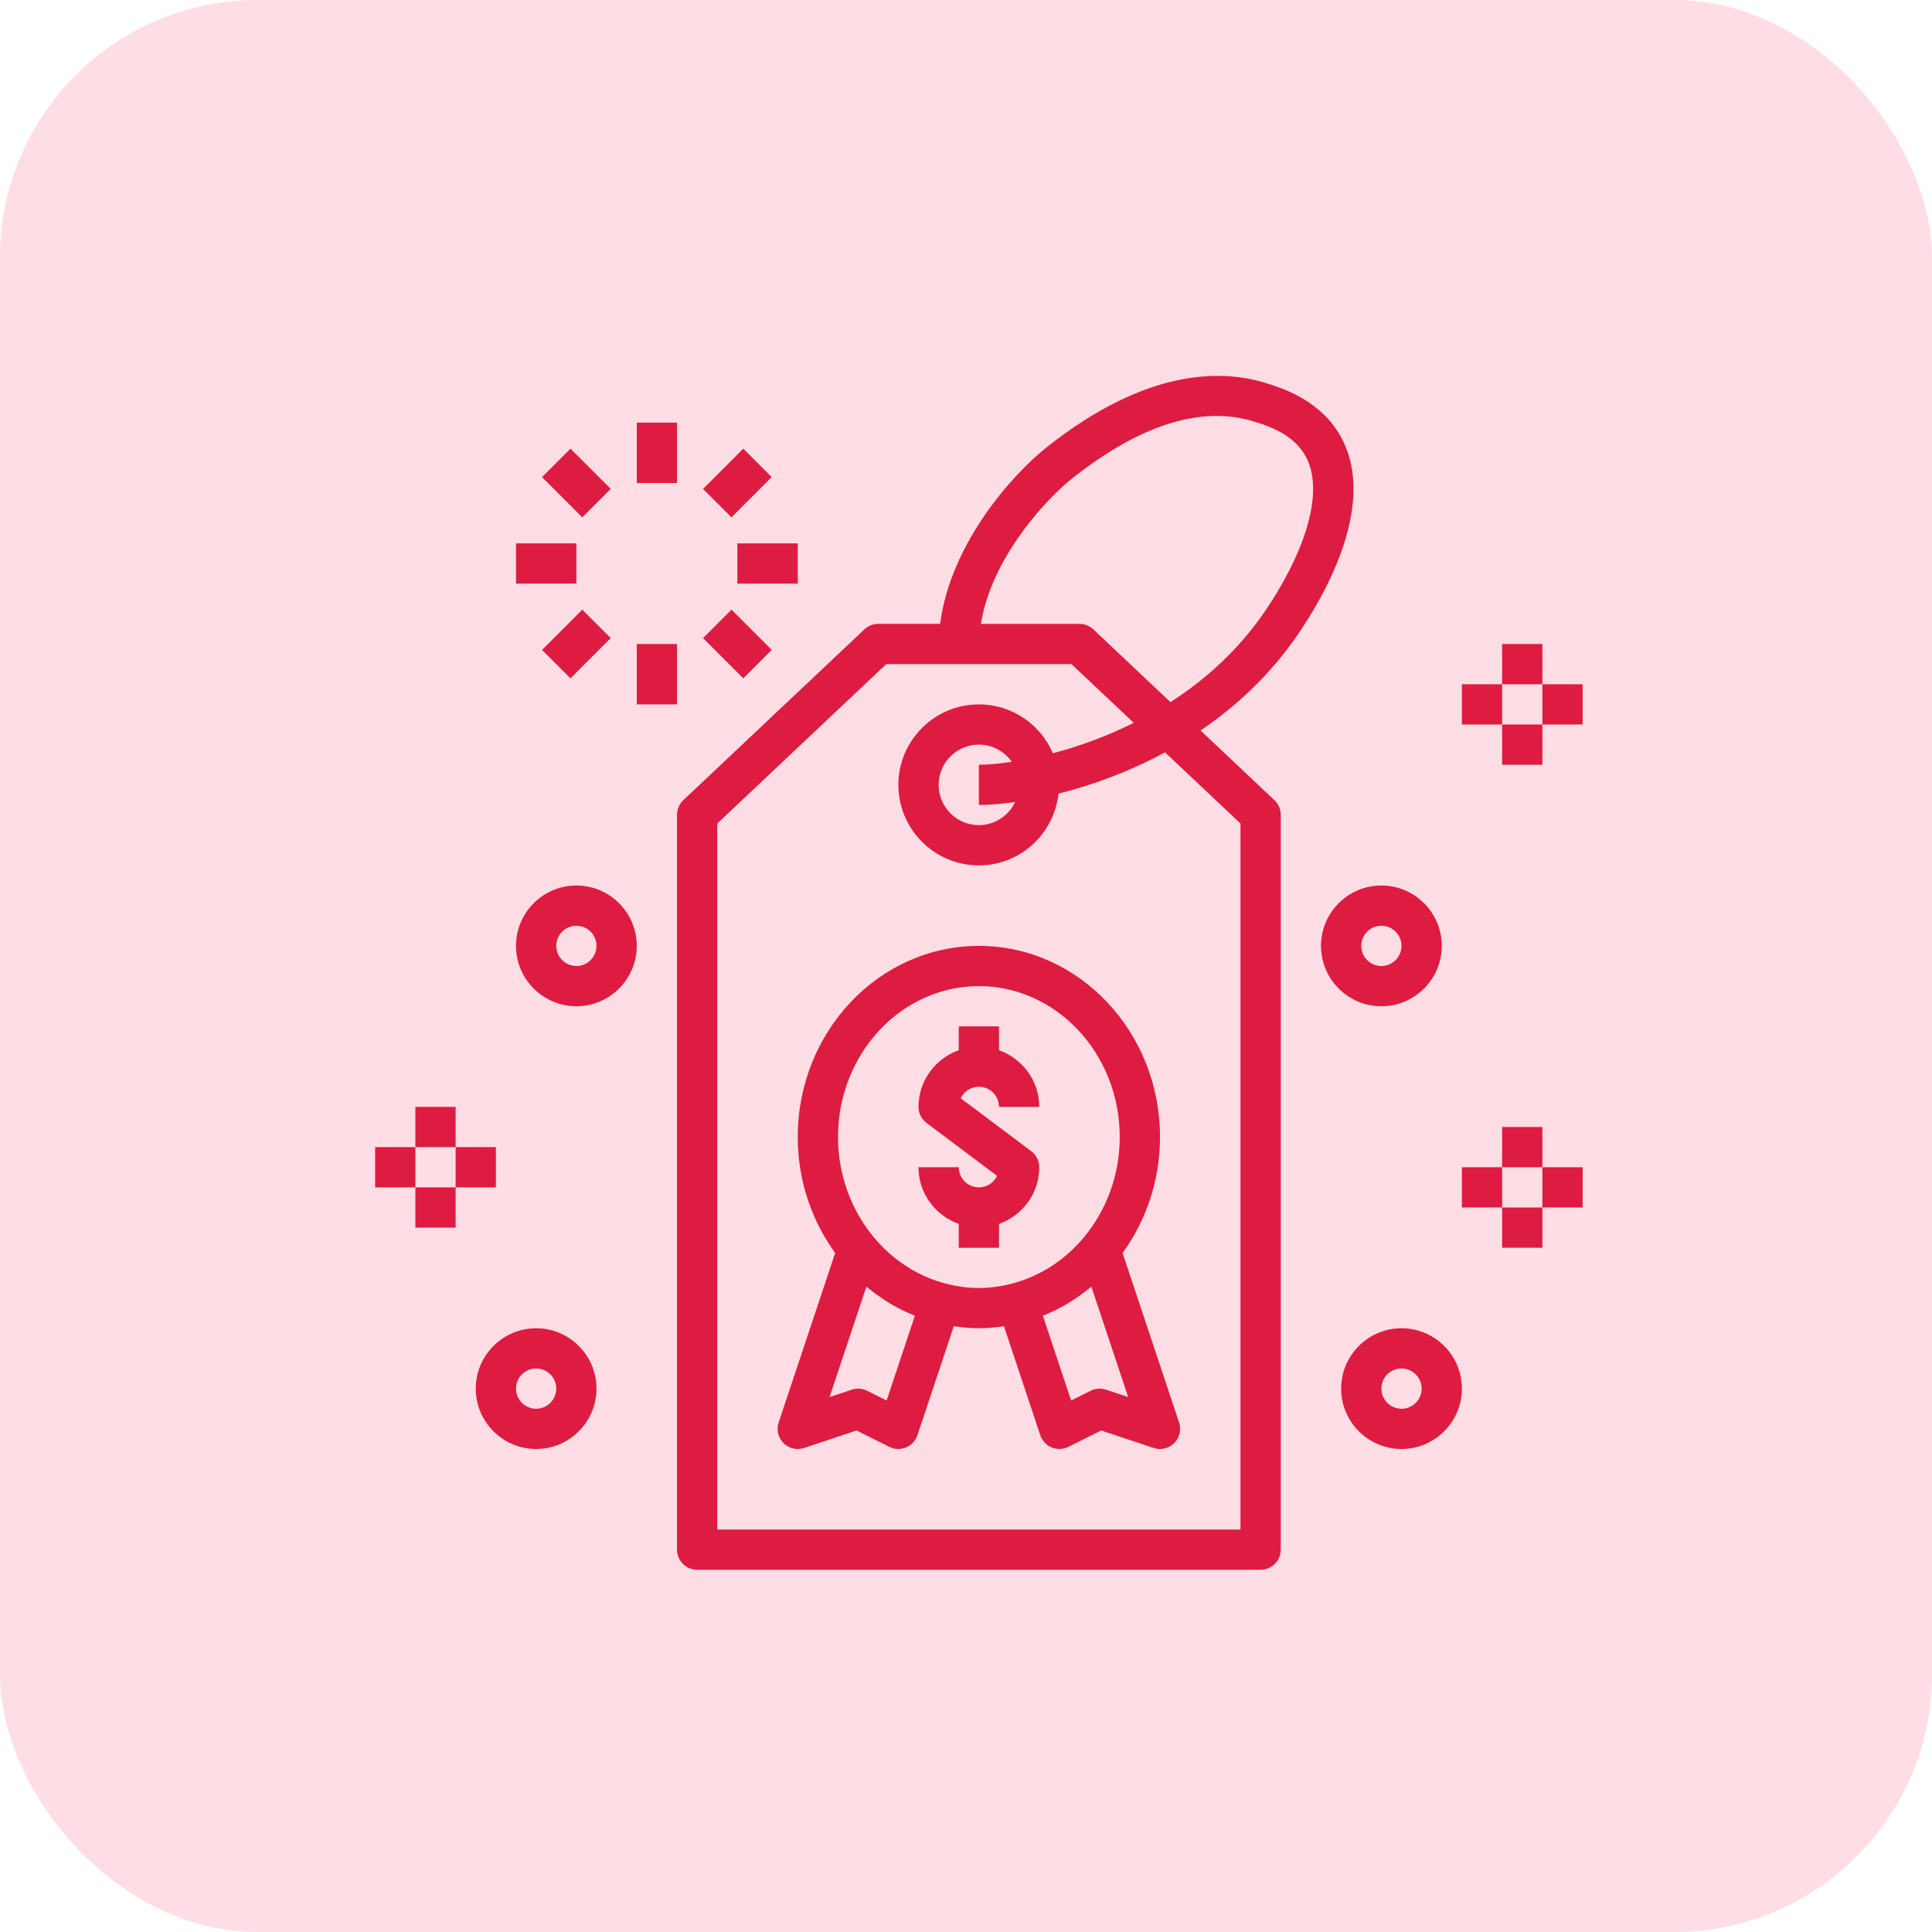 <svg width="150" height="150" viewBox="0 0 150 150" fill="none" xmlns="http://www.w3.org/2000/svg">
<rect width="150" height="150" rx="20" fill="#FFDDE4"/>
<path d="M100.723 49.324C102.783 46.338 107.214 38.82 103.883 33.539C102.277 30.994 99.519 30.127 98.342 29.758C94.817 28.647 88.994 28.608 81.28 34.711C78.634 36.803 73.792 42.183 72.994 48.436H68.188C67.789 48.436 67.405 48.589 67.114 48.861L53.052 62.125C52.739 62.423 52.562 62.834 52.562 63.264V120.313C52.562 121.177 53.261 121.875 54.125 121.875H97.875C98.739 121.875 99.438 121.177 99.438 120.313V63.264C99.438 62.834 99.261 62.423 98.948 62.127L93.213 56.716C95.945 54.856 98.566 52.453 100.723 49.324ZM96.312 63.939V118.75H55.688V63.939L68.808 51.563H83.191L88.025 56.122C85.828 57.217 83.667 57.977 81.744 58.483C80.789 56.253 78.575 54.688 76 54.688C72.553 54.688 69.75 57.491 69.75 60.938C69.75 64.385 72.553 67.188 76 67.188C79.216 67.188 81.839 64.741 82.181 61.616C84.688 60.991 87.57 59.97 90.45 58.41L96.312 63.939ZM78.816 62.269C78.314 63.325 77.245 64.063 76 64.063C74.277 64.063 72.875 62.661 72.875 60.938C72.875 59.214 74.277 57.813 76 57.813C77.056 57.813 77.987 58.342 78.555 59.148C77.508 59.305 76.625 59.375 76 59.375V62.5C76.719 62.5 77.691 62.427 78.816 62.269ZM90.875 54.513L84.886 48.863C84.595 48.591 84.211 48.438 83.812 48.438H76.155C77.006 43.153 81.422 38.586 83.22 37.161C88.548 32.945 93.32 31.456 97.406 32.741C98.4 33.052 100.245 33.633 101.241 35.208C103.152 38.236 100.897 43.569 98.15 47.548C96.091 50.535 93.533 52.802 90.875 54.513Z" fill="#DE1B41"/>
<path d="M76 73.438C68.245 73.438 61.937 80.097 61.937 88.281C61.937 91.667 63.028 94.781 64.842 97.281L60.454 110.444C60.267 111.005 60.414 111.625 60.831 112.042C61.129 112.339 61.529 112.5 61.937 112.5C62.101 112.5 62.27 112.473 62.431 112.419L66.503 111.063L69.05 112.334C69.456 112.538 69.928 112.555 70.347 112.38C70.765 112.205 71.089 111.859 71.229 111.431L74.051 102.966C74.69 103.059 75.337 103.125 76 103.125C76.662 103.125 77.309 103.059 77.947 102.966L80.768 111.431C80.911 111.859 81.234 112.206 81.651 112.38C82.07 112.552 82.54 112.536 82.948 112.334L85.495 111.063L89.567 112.419C89.729 112.473 89.898 112.5 90.062 112.5C90.47 112.5 90.87 112.339 91.167 112.042C91.586 111.623 91.731 111.005 91.543 110.444L87.156 97.281C88.972 94.781 90.062 91.667 90.062 88.281C90.062 80.097 83.754 73.438 76 73.438ZM71.029 102.156L68.837 108.734L67.323 107.978C67.104 107.867 66.865 107.812 66.625 107.812C66.459 107.812 66.292 107.839 66.131 107.894L64.407 108.467L67.262 99.902C67.301 99.934 67.345 99.956 67.384 99.989C67.886 100.4 68.412 100.777 68.964 101.116C69.012 101.145 69.059 101.178 69.108 101.208C69.703 101.562 70.326 101.867 70.972 102.128C70.992 102.136 71.009 102.148 71.029 102.156ZM73.411 99.655C73.407 99.655 73.406 99.652 73.403 99.652C72.334 99.372 71.328 98.923 70.4 98.33C70.359 98.303 70.317 98.277 70.276 98.248C69.375 97.653 68.553 96.917 67.836 96.053C66.117 93.981 65.062 91.264 65.062 88.281C65.062 81.819 69.97 76.562 76 76.562C82.029 76.562 86.937 81.819 86.937 88.281C86.937 91.264 85.882 93.981 84.164 96.052C83.447 96.917 82.625 97.653 81.723 98.248C81.683 98.275 81.642 98.302 81.6 98.328C80.673 98.922 79.665 99.37 78.597 99.65C78.593 99.65 78.592 99.653 78.589 99.653C77.757 99.872 76.893 100 76 100C75.106 100 74.242 99.872 73.411 99.655ZM85.868 107.894C85.473 107.759 85.048 107.792 84.675 107.978L83.161 108.734L80.968 102.156C80.989 102.148 81.007 102.136 81.026 102.128C81.671 101.866 82.295 101.562 82.89 101.206C82.939 101.177 82.986 101.144 83.034 101.114C83.586 100.777 84.112 100.4 84.614 99.987C84.653 99.956 84.697 99.933 84.736 99.9L87.59 108.466L85.868 107.894Z" fill="#DE1B41"/>
<path d="M77.562 95.025C79.377 94.378 80.688 92.659 80.688 90.625C80.688 90.134 80.456 89.67 80.062 89.375L74.589 85.269C74.839 84.741 75.378 84.375 76 84.375C76.862 84.375 77.562 85.075 77.562 85.938H80.688C80.688 83.903 79.377 82.184 77.562 81.537V79.688H74.438V81.537C72.623 82.184 71.312 83.903 71.312 85.938C71.312 86.428 71.544 86.892 71.938 87.188L77.411 91.294C77.161 91.822 76.622 92.188 76 92.188C75.138 92.188 74.438 91.487 74.438 90.625H71.312C71.312 92.659 72.623 94.378 74.438 95.025V96.875H77.562V95.025Z" fill="#DE1B41"/>
<path d="M52.562 32.812H49.438V37.5H52.562V32.812Z" fill="#DE1B41"/>
<path d="M61.938 42.188H57.25V45.312H61.938V42.188Z" fill="#DE1B41"/>
<path d="M52.562 50H49.438V54.688H52.562V50Z" fill="#DE1B41"/>
<path d="M44.75 42.188H40.062V45.312H44.75V42.188Z" fill="#DE1B41"/>
<path d="M57.708 34.833L54.583 37.958L56.793 40.167L59.917 37.043L57.708 34.833Z" fill="#DE1B41"/>
<path d="M56.793 47.333L54.583 49.542L57.708 52.667L59.917 50.457L56.793 47.333Z" fill="#DE1B41"/>
<path d="M45.208 47.333L42.083 50.458L44.293 52.667L47.417 49.543L45.208 47.333Z" fill="#DE1B41"/>
<path d="M44.293 34.833L42.083 37.042L45.208 40.167L47.417 37.957L44.293 34.833Z" fill="#DE1B41"/>
<path d="M44.75 68.75C42.166 68.75 40.062 70.853 40.062 73.438C40.062 76.022 42.166 78.125 44.75 78.125C47.334 78.125 49.438 76.022 49.438 73.438C49.438 70.853 47.334 68.75 44.75 68.75ZM44.75 75C43.888 75 43.188 74.3 43.188 73.438C43.188 72.575 43.888 71.875 44.75 71.875C45.612 71.875 46.312 72.575 46.312 73.438C46.312 74.3 45.612 75 44.75 75Z" fill="#DE1B41"/>
<path d="M32.25 89.062H29.125V92.188H32.25V89.062Z" fill="#DE1B41"/>
<path d="M35.375 85.938H32.25V89.062H35.375V85.938Z" fill="#DE1B41"/>
<path d="M38.5 89.062H35.375V92.188H38.5V89.062Z" fill="#DE1B41"/>
<path d="M35.375 92.188H32.25V95.312H35.375V92.188Z" fill="#DE1B41"/>
<path d="M41.625 103.125C39.041 103.125 36.938 105.228 36.938 107.812C36.938 110.397 39.041 112.5 41.625 112.5C44.209 112.5 46.312 110.397 46.312 107.812C46.312 105.228 44.209 103.125 41.625 103.125ZM41.625 109.375C40.763 109.375 40.062 108.675 40.062 107.812C40.062 106.95 40.763 106.25 41.625 106.25C42.487 106.25 43.188 106.95 43.188 107.812C43.188 108.675 42.487 109.375 41.625 109.375Z" fill="#DE1B41"/>
<path d="M108.812 103.125C106.228 103.125 104.125 105.228 104.125 107.812C104.125 110.397 106.228 112.5 108.812 112.5C111.397 112.5 113.5 110.397 113.5 107.812C113.5 105.228 111.397 103.125 108.812 103.125ZM108.812 109.375C107.95 109.375 107.25 108.675 107.25 107.812C107.25 106.95 107.95 106.25 108.812 106.25C109.675 106.25 110.375 106.95 110.375 107.812C110.375 108.675 109.675 109.375 108.812 109.375Z" fill="#DE1B41"/>
<path d="M116.625 90.625H113.5V93.75H116.625V90.625Z" fill="#DE1B41"/>
<path d="M119.75 87.5H116.625V90.625H119.75V87.5Z" fill="#DE1B41"/>
<path d="M122.875 90.625H119.75V93.75H122.875V90.625Z" fill="#DE1B41"/>
<path d="M119.75 93.75H116.625V96.875H119.75V93.75Z" fill="#DE1B41"/>
<path d="M111.938 73.438C111.938 70.853 109.834 68.75 107.25 68.75C104.666 68.75 102.562 70.853 102.562 73.438C102.562 76.022 104.666 78.125 107.25 78.125C109.834 78.125 111.938 76.022 111.938 73.438ZM105.688 73.438C105.688 72.575 106.388 71.875 107.25 71.875C108.112 71.875 108.812 72.575 108.812 73.438C108.812 74.3 108.112 75 107.25 75C106.388 75 105.688 74.3 105.688 73.438Z" fill="#DE1B41"/>
<path d="M116.625 53.125H113.5V56.25H116.625V53.125Z" fill="#DE1B41"/>
<path d="M119.75 50H116.625V53.125H119.75V50Z" fill="#DE1B41"/>
<path d="M122.875 53.125H119.75V56.25H122.875V53.125Z" fill="#DE1B41"/>
<path d="M119.75 56.25H116.625V59.375H119.75V56.25Z" fill="#DE1B41"/>
</svg>
